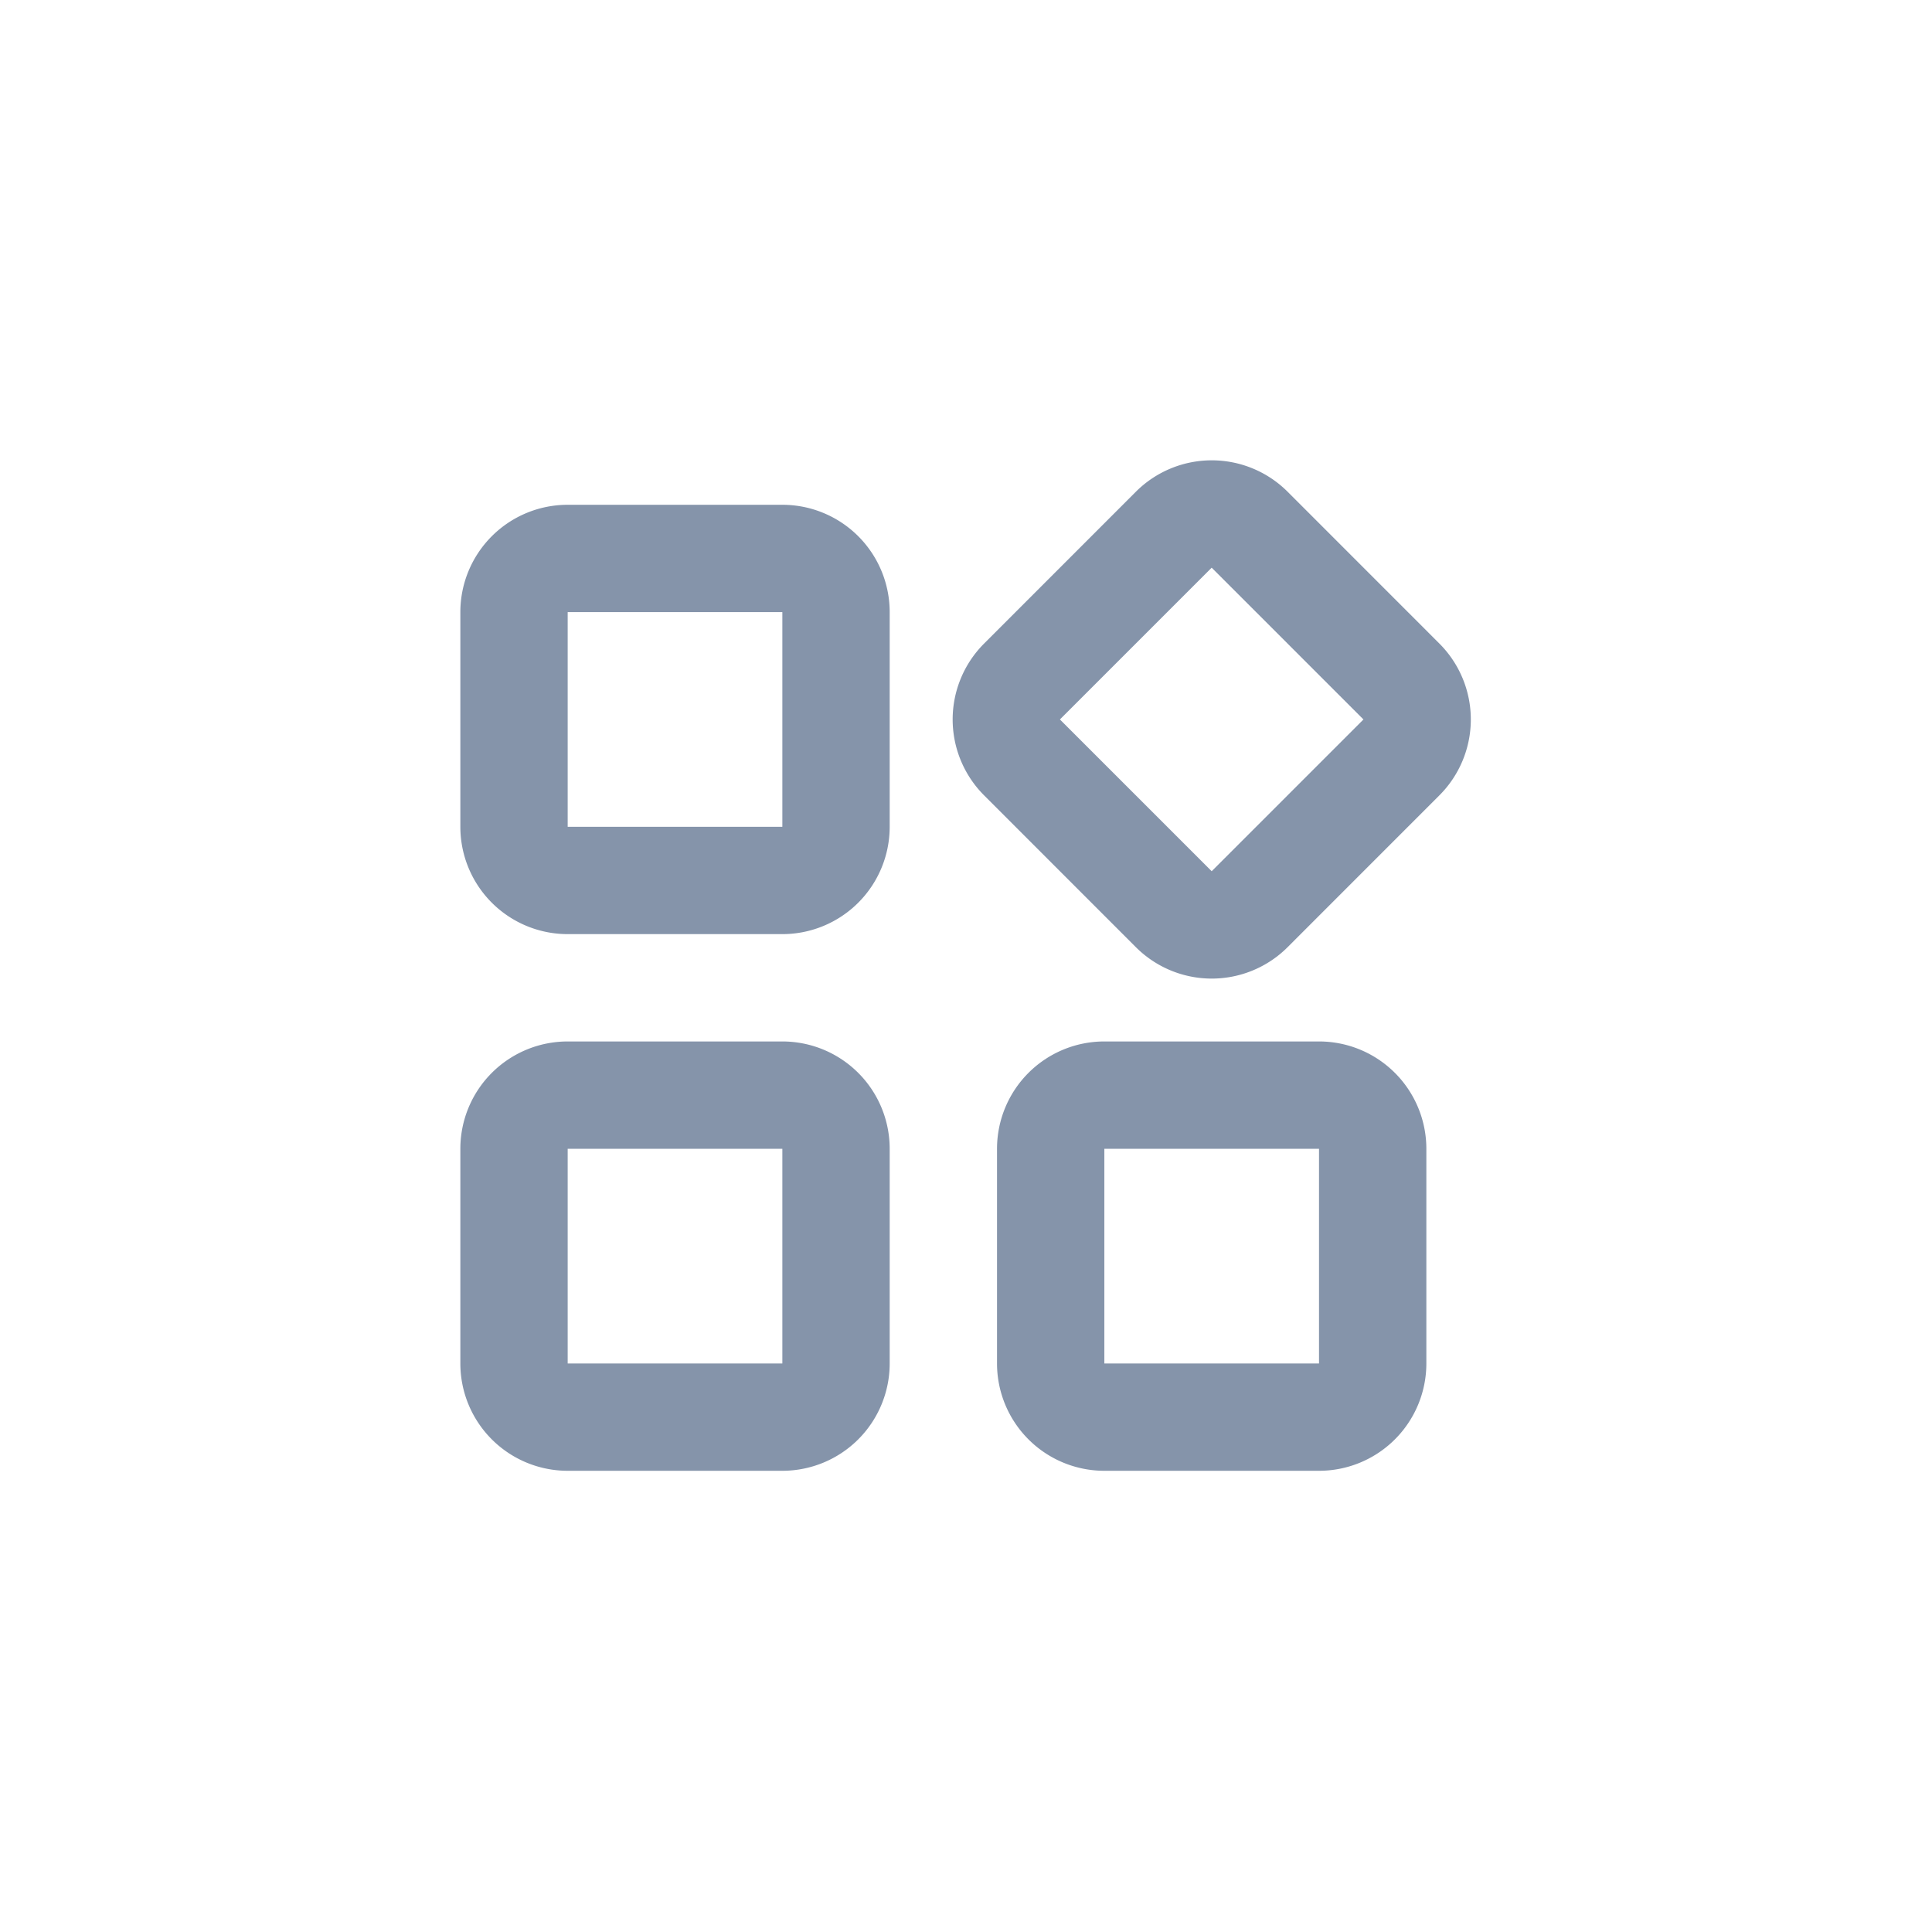 <svg id="总览单色.svg" xmlns="http://www.w3.org/2000/svg" width="36" height="36" viewBox="0 0 36 36">
<defs>
    <style>
      .cls-1 {
        fill: #8594aa;
        fill-rule: evenodd;
      }
    </style>
  </defs>
  <path id="_1" data-name="1" class="cls-1" d="M39.243,131.414l-2.828,2.829a2,2,0,0,1-2.828,0l-2.828-2.829a2,2,0,0,1,0-2.828l2.828-2.829a2,2,0,0,1,2.828,0l2.828,2.829A2,2,0,0,1,39.243,131.414ZM35,127.172L32.172,130,35,132.828,37.828,130ZM27,144H23a2,2,0,0,1-2-2v-4a2,2,0,0,1,2-2h4a2,2,0,0,1,2,2v4A2,2,0,0,1,27,144Zm0-6H23v4h4v-4Zm0-4H23a2,2,0,0,1-2-2v-4a2,2,0,0,1,2-2h4a2,2,0,0,1,2,2v4A2,2,0,0,1,27,134Zm0-6H23v4h4v-4Zm6,8h4a2,2,0,0,1,2,2v4a2,2,0,0,1-2,2H33a2,2,0,0,1-2-2v-4A2,2,0,0,1,33,136Zm0,6h4v-4H33v4Z" transform="translate(-12.422 -116.594)"/>
</svg>
